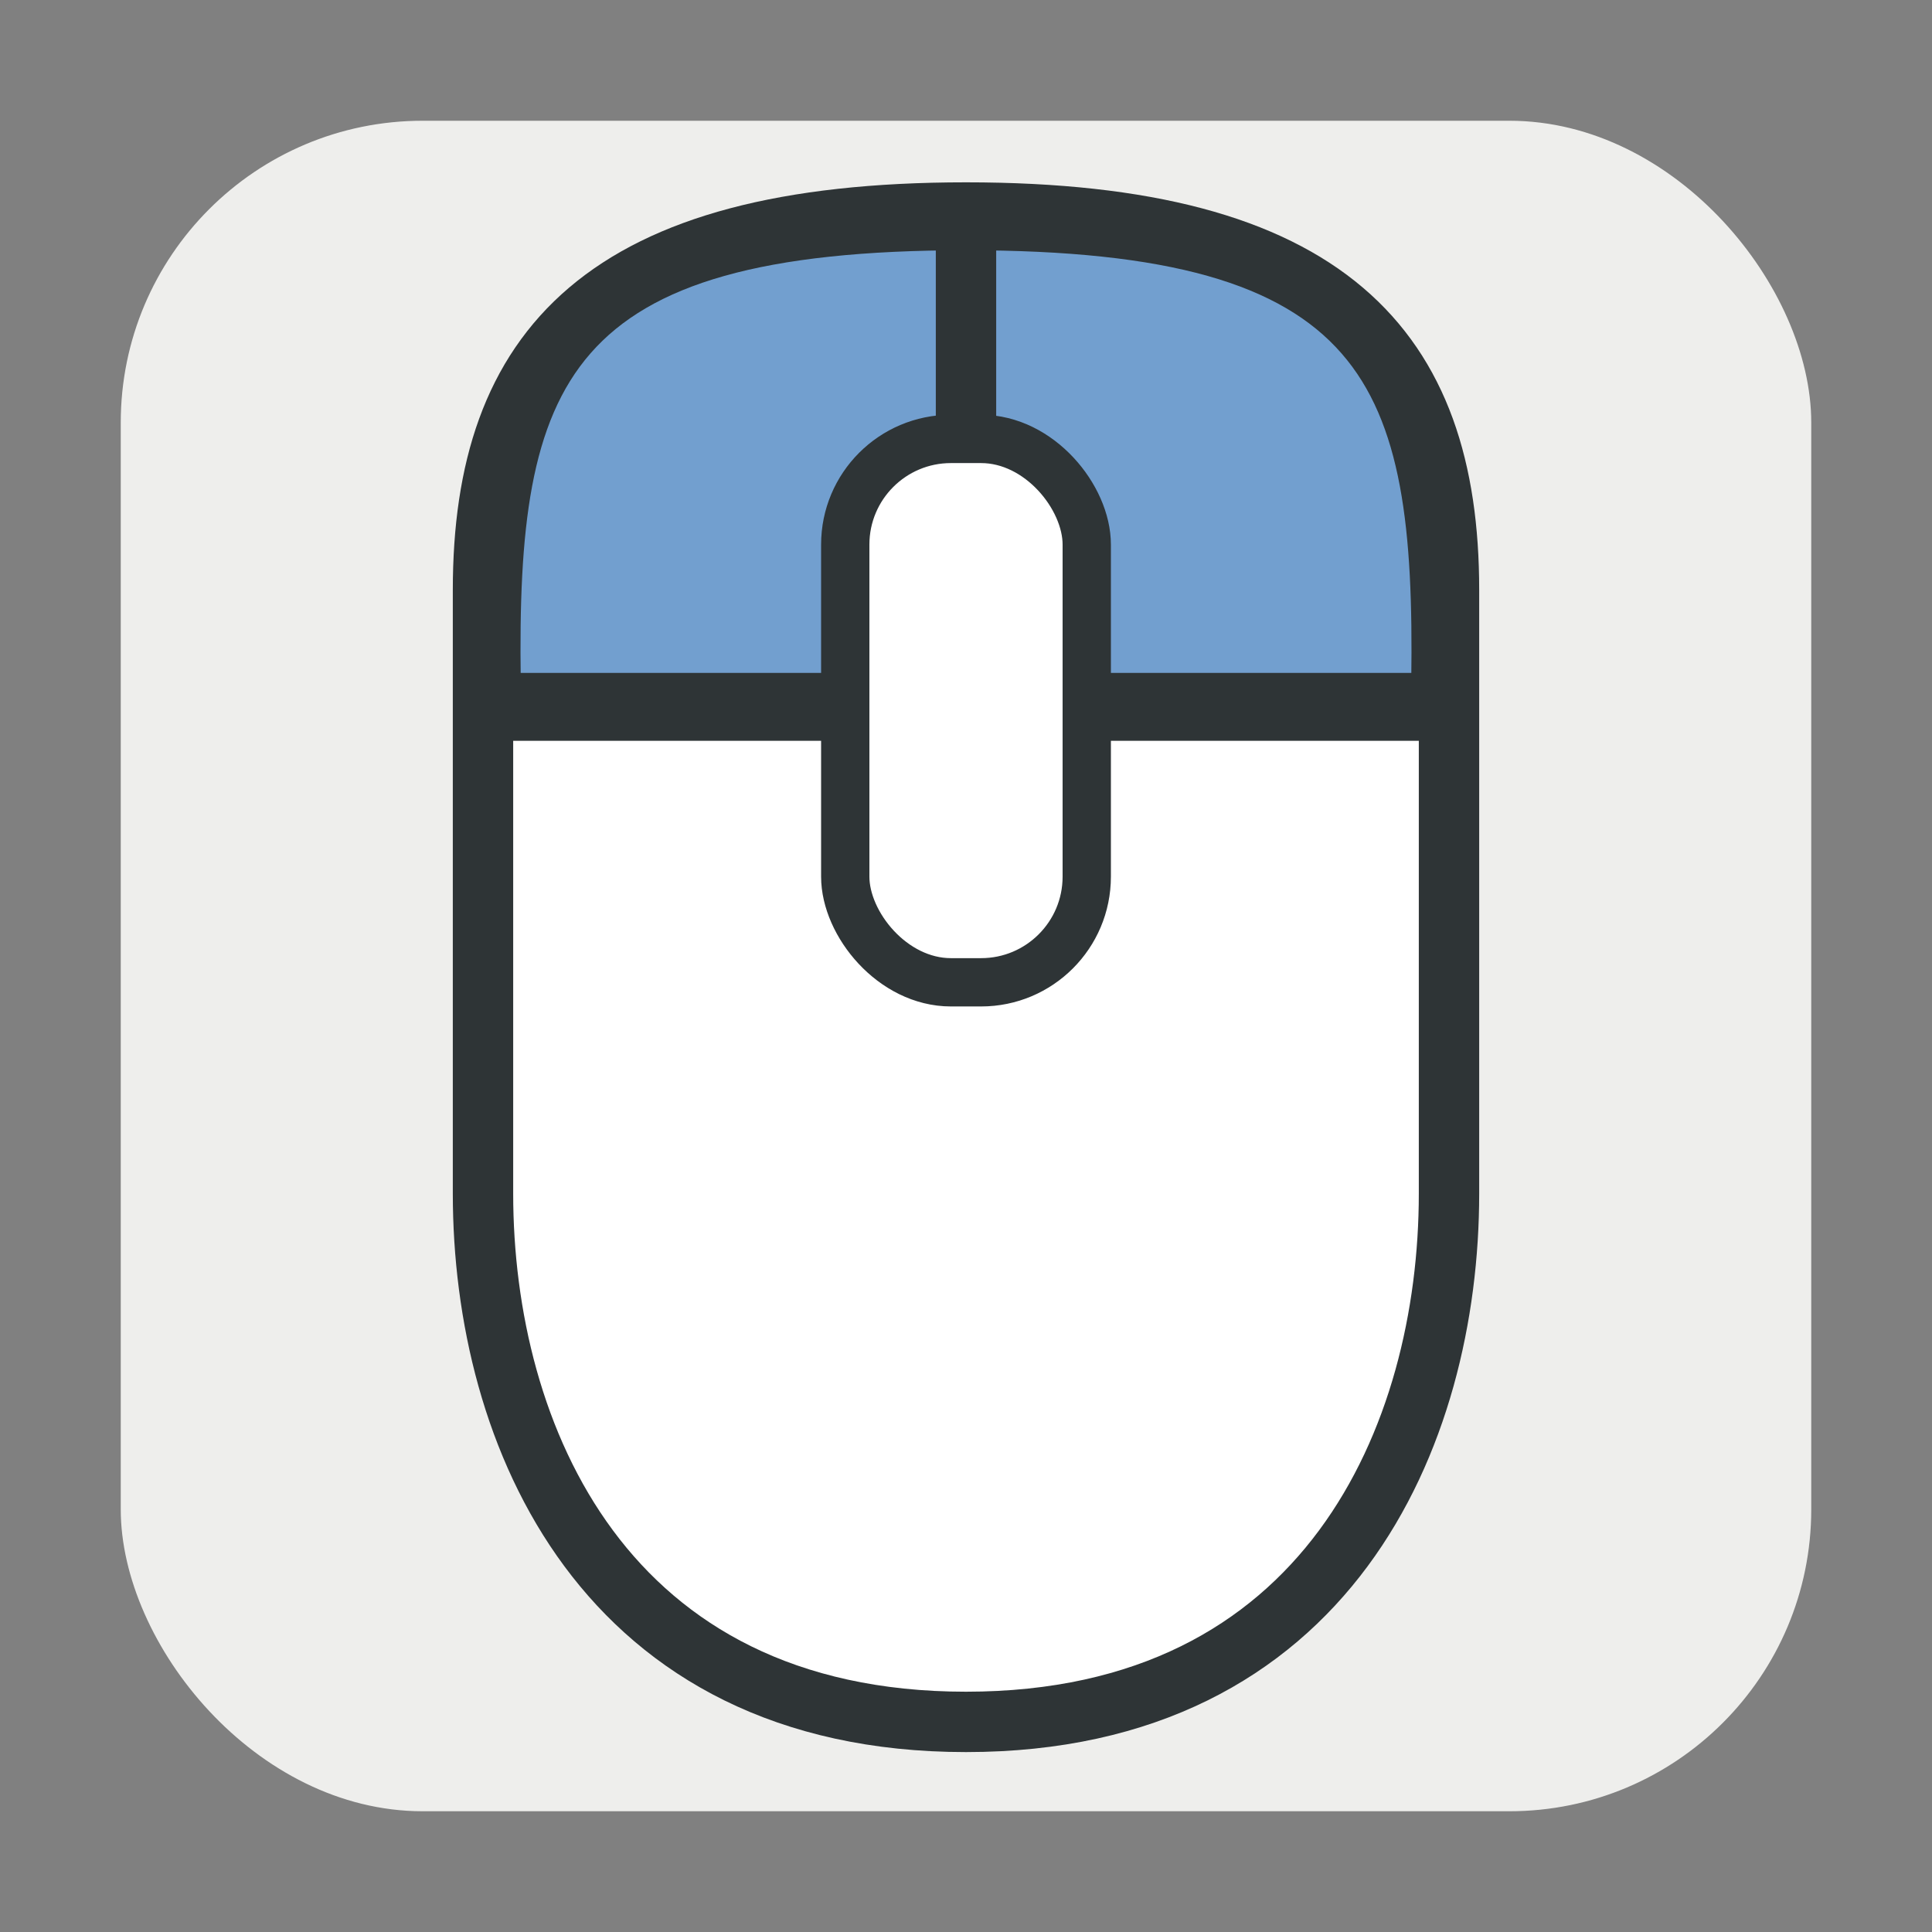 <svg xmlns="http://www.w3.org/2000/svg" id="svg4199" width="64" height="64" version="1.1" viewBox="0 0 64 64"><rect x="0" y="0" width="64" height="64" fill="#808080" stroke="none"/><g id="layer1"><g fill-rule="evenodd" transform="translate(0 -988.36)"><rect id="rect4140" width="56" height="56" x="4" y="992.36" fill="#eeeeec" color="#000" ry="10"/><g stroke="#2e3436"><path id="path4144" fill="#fff" stroke-width="2" d="m16 1027.9v-20c0-8 4-12.5 16-12.5s16 4.5 16 12.5v20c0 8-4 17.5-16 17.5s-16-9.5-16-17.5z"/><path id="path4195" fill="#729fcf" stroke-width=".5" d="m17 1010.9c-0.139-10 1.469-14.5 15-14.5v14.5z"/><path id="path4197" fill="#729fcf" stroke-width=".5" d="m47 1010.9c0.139-10-1.469-14.5-15-14.5v14.5z"/></g></g><g stroke="#2e3436" transform="translate(0 -988.36)"><path id="path4169" fill="none" stroke-width="2" d="m32 1011.9v-16.5"/><path id="path4167" fill="none" stroke-width="2" d="m16 1011.9h32"/><rect id="rect4139" width="8" height="18" x="28" y="1002.9" fill="#fff" fill-rule="evenodd" stroke-linecap="round" stroke-width="1.6" color="#000" ry="3.5"/></g></g></svg>